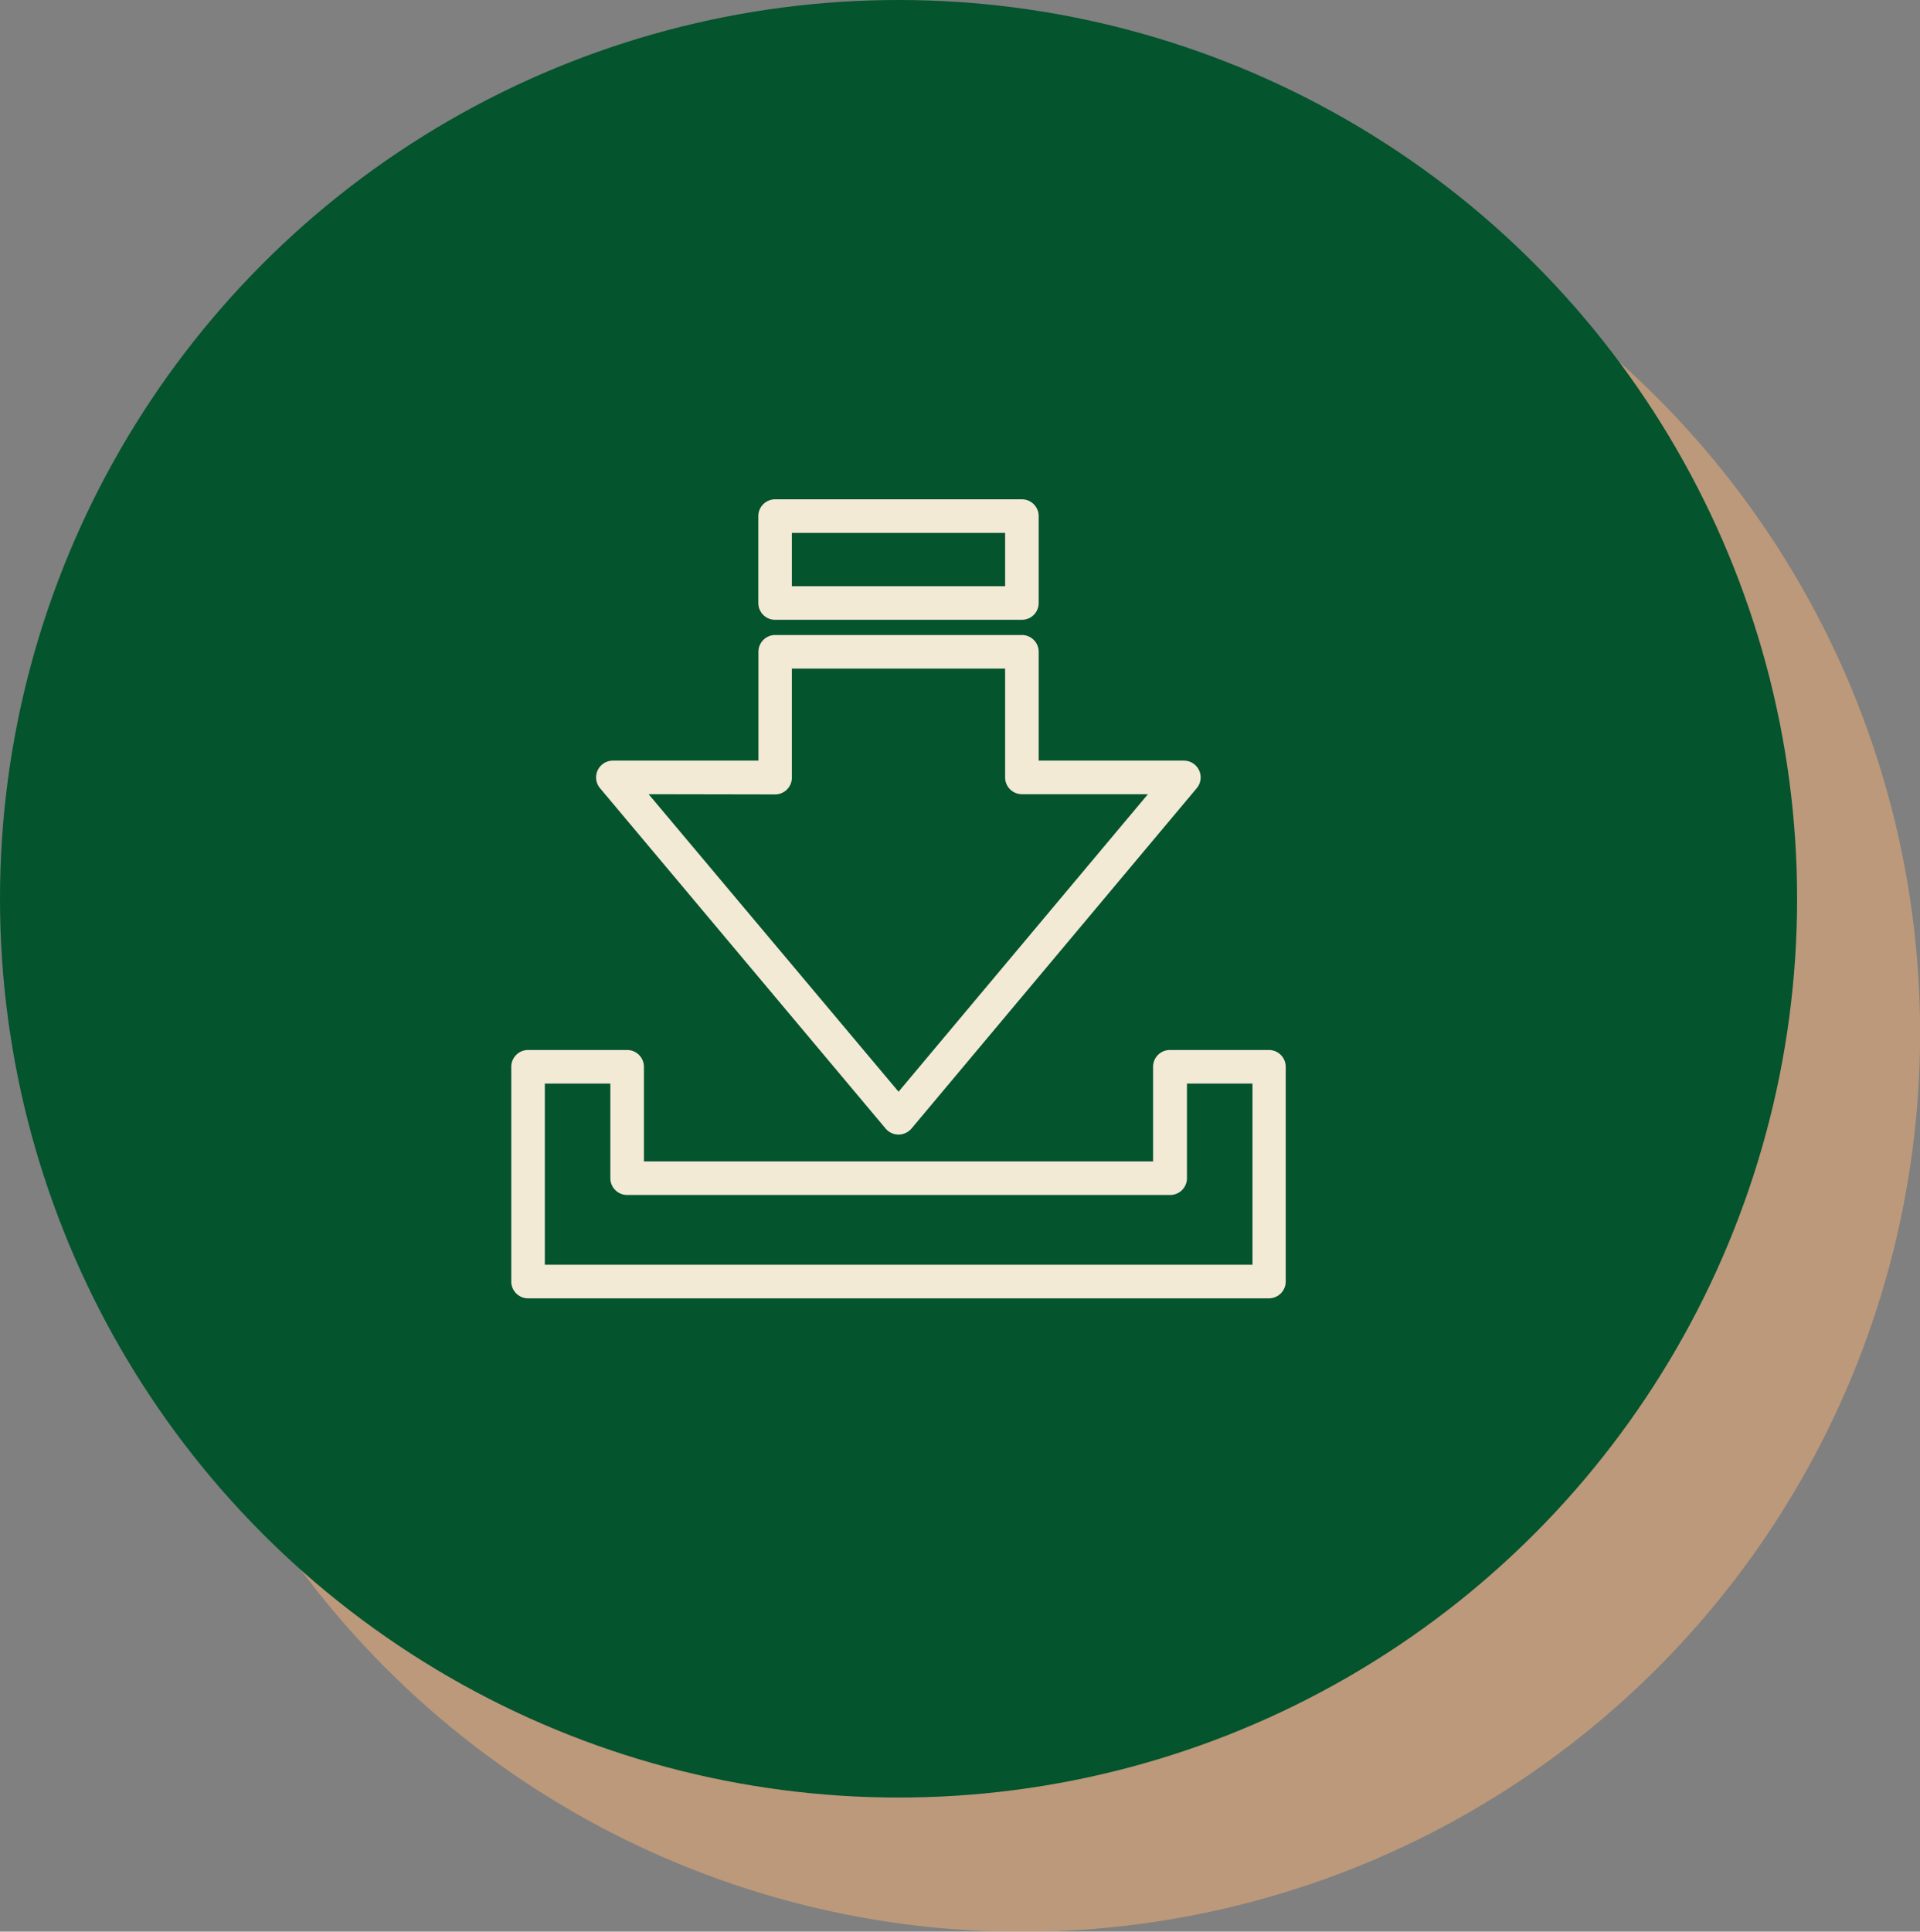 <svg xmlns="http://www.w3.org/2000/svg" viewBox="0 0 171.69 172.69"><rect x="0" y="0" width="171.69" height="172.69" fill="#808080" stroke="none"/><defs><style>.cls-1{opacity:0.6;}.cls-2{fill:#e5aa77;}.cls-3{fill:#04542e;}.cls-4{fill:#f3ead6;}</style></defs><g id="_2" data-name="2"><g class="cls-1"><circle class="cls-2" cx="91.35" cy="92.35" r="80.35"/><path class="cls-2" d="M91.35,113.43a1.51,1.51,0,0,1-1.15-.53L64.67,82.48A1.5,1.5,0,0,1,65.82,80h13V70.27a1.5,1.5,0,0,1,1.5-1.5h22.07a1.5,1.5,0,0,1,1.5,1.5V80h13A1.5,1.5,0,0,1,118,82.48L92.5,112.9A1.54,1.54,0,0,1,91.35,113.43ZM69,83,91.35,109.6,113.65,83H102.38a1.5,1.5,0,0,1-1.5-1.5V71.77H81.81v9.75a1.5,1.5,0,0,1-1.5,1.5Z"/><path class="cls-2" d="M102.38,67.41H80.31a1.5,1.5,0,0,1-1.5-1.5V58.14a1.5,1.5,0,0,1,1.5-1.5h22.07a1.5,1.5,0,0,1,1.5,1.5v7.77A1.5,1.5,0,0,1,102.38,67.41Zm-20.57-3h19.07V59.64H81.81Z"/><path class="cls-2" d="M124.47,128.07H58.22a1.5,1.5,0,0,1-1.5-1.5v-19.2a1.5,1.5,0,0,1,1.5-1.5h8.86a1.5,1.5,0,0,1,1.5,1.5v8.46h45.53v-8.46a1.5,1.5,0,0,1,1.5-1.5h8.86a1.5,1.5,0,0,1,1.5,1.5v19.2A1.5,1.5,0,0,1,124.47,128.07Zm-64.75-3H123v-16.2h-5.86v8.46a1.5,1.5,0,0,1-1.5,1.5H67.08a1.5,1.5,0,0,1-1.5-1.5v-8.46H59.72Z"/></g><circle class="cls-3" cx="80.35" cy="80.35" r="80.35"/><path class="cls-4" d="M80.35,101.43a1.51,1.51,0,0,1-1.15-.53L53.67,70.48A1.5,1.5,0,0,1,54.82,68h13V58.27a1.5,1.5,0,0,1,1.5-1.5H91.38a1.5,1.5,0,0,1,1.5,1.5V68h13A1.5,1.5,0,0,1,107,70.48L81.5,100.9A1.54,1.54,0,0,1,80.35,101.43ZM58,71,80.35,97.6,102.65,71H91.38a1.5,1.5,0,0,1-1.5-1.5V59.77H70.81v9.75a1.5,1.5,0,0,1-1.5,1.5Z"/><path class="cls-4" d="M91.38,55.41H69.31a1.5,1.5,0,0,1-1.5-1.5V46.14a1.5,1.5,0,0,1,1.5-1.5H91.38a1.5,1.5,0,0,1,1.5,1.5v7.77A1.5,1.5,0,0,1,91.38,55.41Zm-20.57-3H89.88V47.64H70.81Z"/><path class="cls-4" d="M113.47,116.07H47.22a1.5,1.5,0,0,1-1.5-1.5V95.37a1.5,1.5,0,0,1,1.5-1.5h8.86a1.5,1.5,0,0,1,1.5,1.5v8.46h45.53V95.37a1.5,1.5,0,0,1,1.5-1.5h8.86a1.5,1.5,0,0,1,1.5,1.5v19.2A1.5,1.5,0,0,1,113.47,116.07Zm-64.75-3H112V96.87h-5.86v8.46a1.5,1.5,0,0,1-1.5,1.5H56.08a1.5,1.5,0,0,1-1.5-1.5V96.87H48.72Z"/></g></svg>